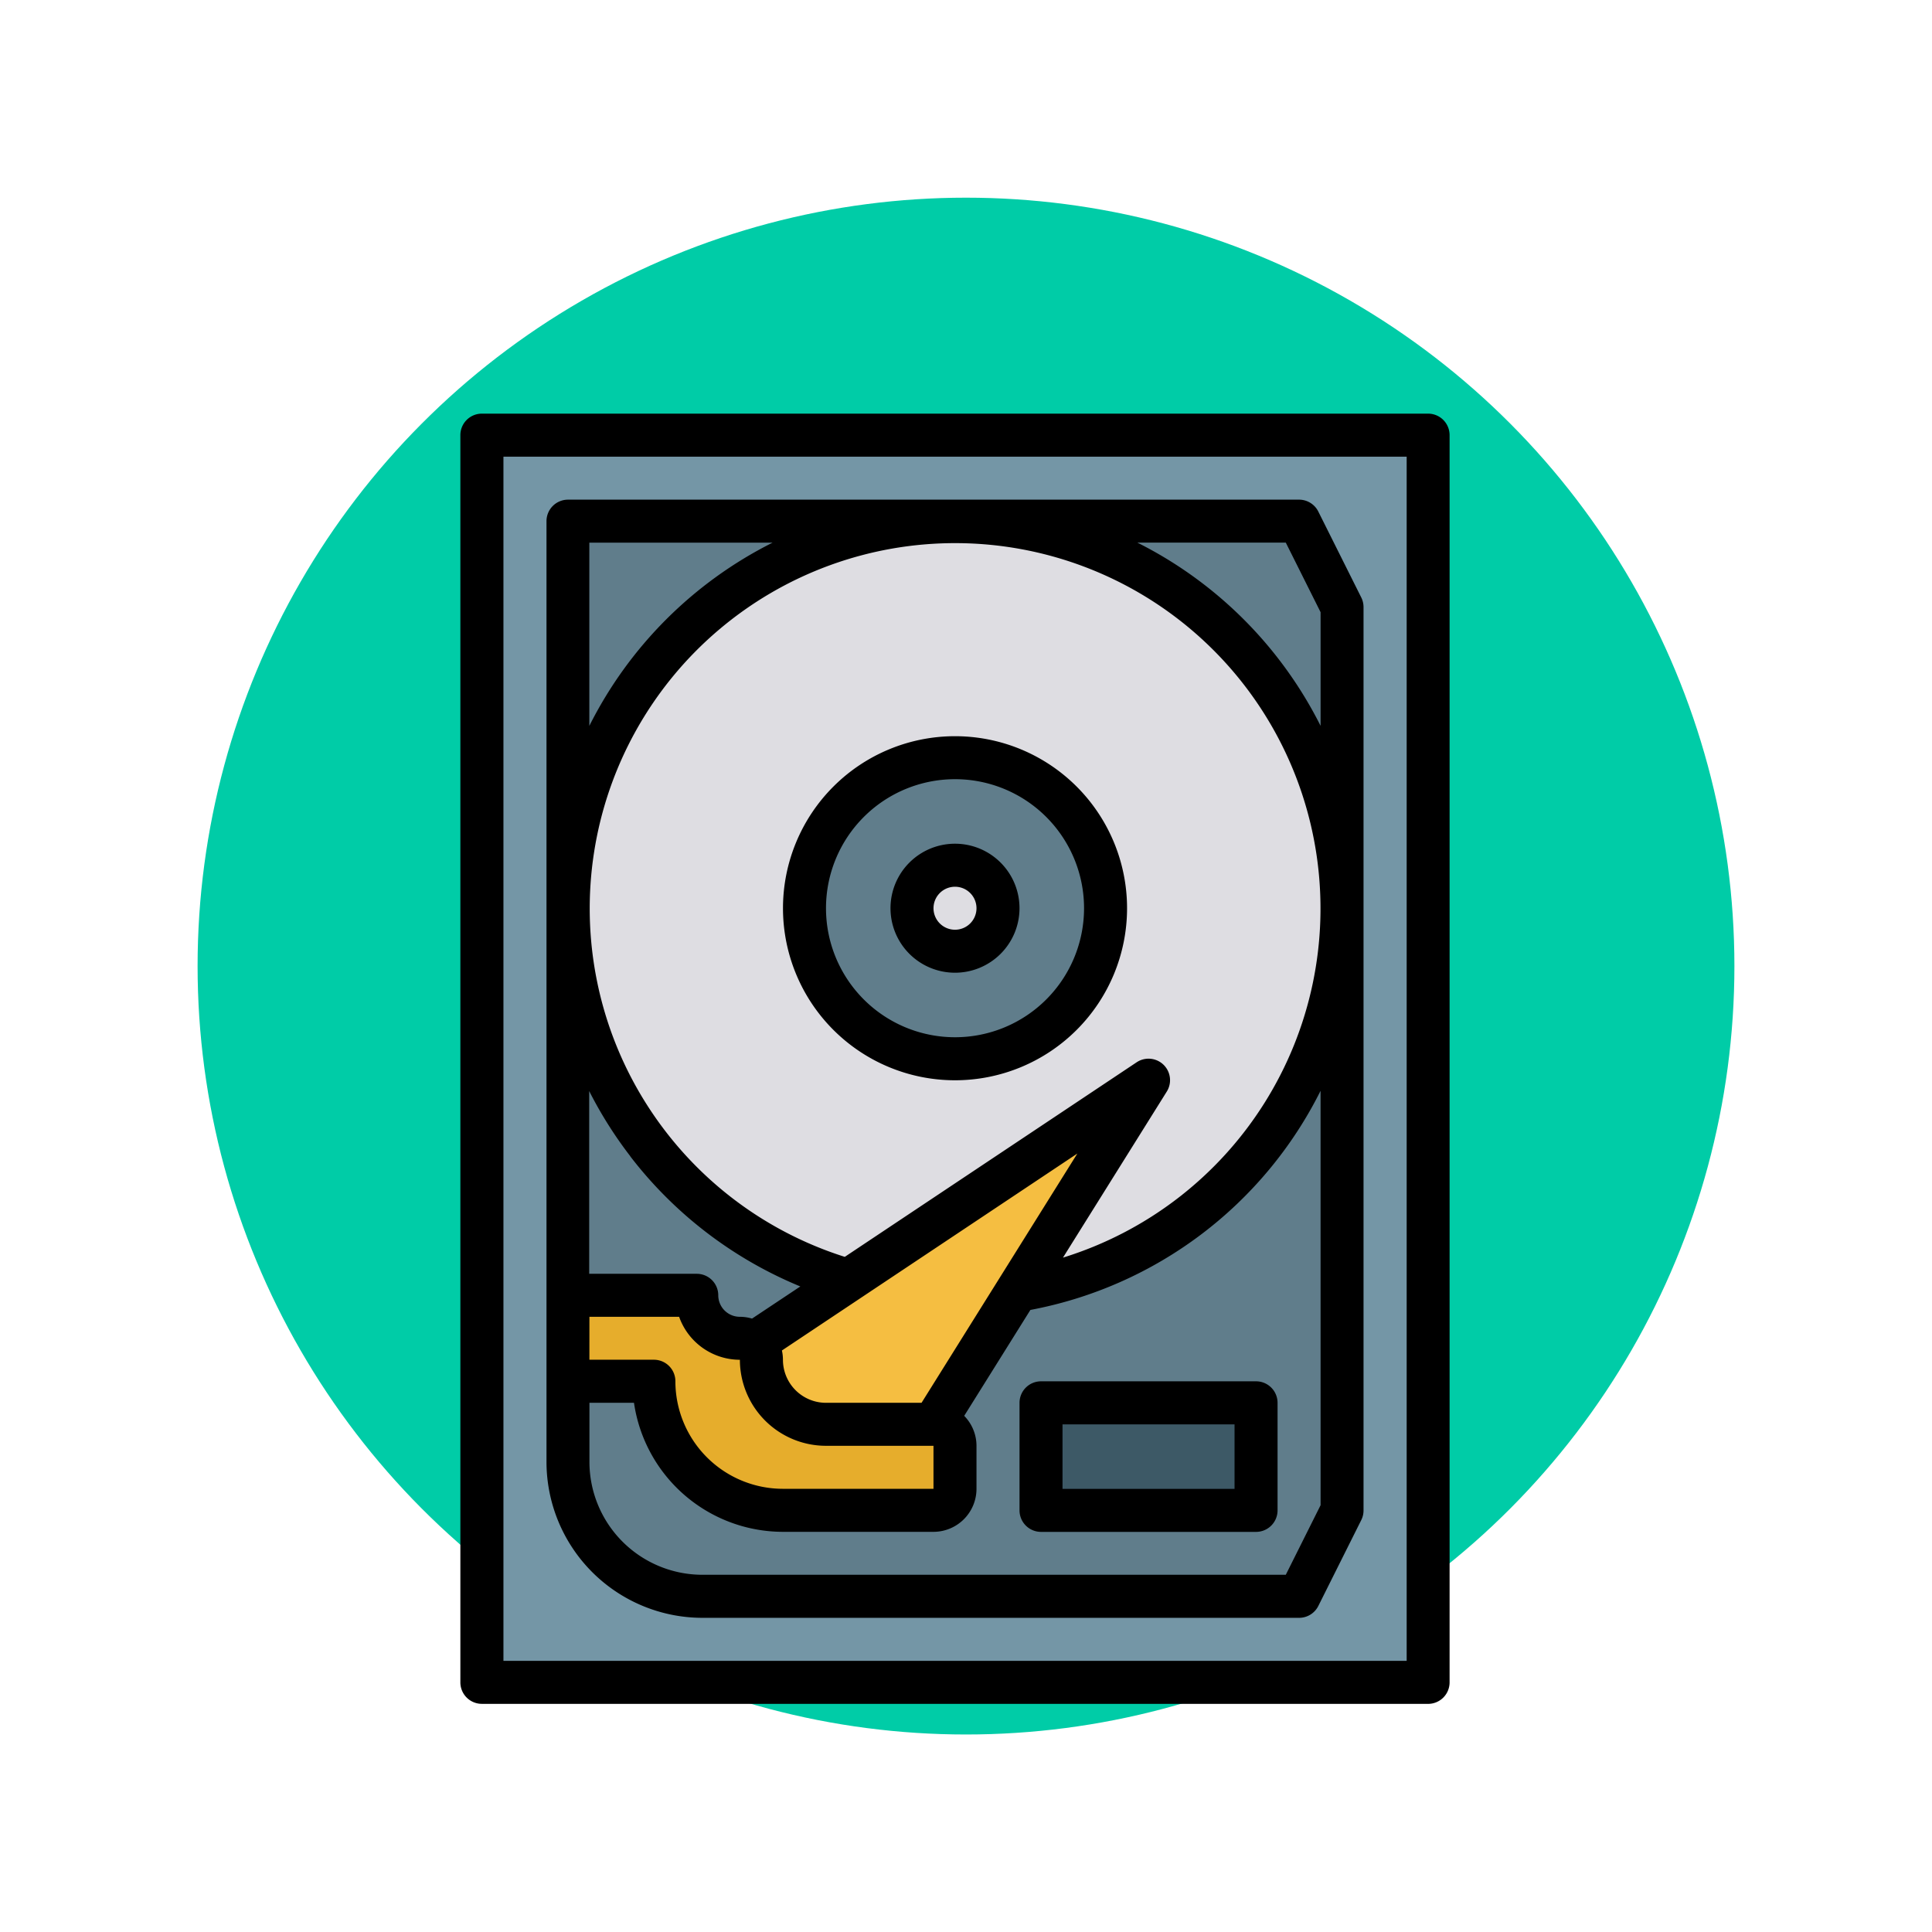 <svg xmlns="http://www.w3.org/2000/svg" xmlns:xlink="http://www.w3.org/1999/xlink" width="88" height="88" viewBox="0 0 88 88">
  <defs>
    <filter id="Elipse_7199" x="0" y="0" width="88" height="88" filterUnits="userSpaceOnUse">
      <feOffset dy="3" input="SourceAlpha"/>
      <feGaussianBlur stdDeviation="3" result="blur"/>
      <feFlood flood-opacity="0.161"/>
      <feComposite operator="in" in2="blur"/>
      <feComposite in="SourceGraphic"/>
    </filter>
  </defs>
  <g id="Grupo_949291" data-name="Grupo 949291" transform="translate(2986.5 9426.654)">
    <g transform="matrix(1, 0, 0, 1, -2986.5, -9426.65)" filter="url(#Elipse_7199)">
      <circle id="Elipse_7199-2" data-name="Elipse 7199" cx="35" cy="35" r="35" transform="translate(9 6)" fill="#00cca7"/>
    </g>
    <g id="filled_outline" data-name="filled outline" transform="translate(-3037.528 -9423.813)">
      <path id="Trazado_653163" data-name="Trazado 653163" d="M80,24h43.1V80.809H80Z" transform="translate(-7.021 -7.021)" fill="#7496a6"/>
      <path id="Trazado_653164" data-name="Trazado 653164" d="M112,56h33.3l1.959,3.918v41.137l-1.959,3.918h-27.18A6.122,6.122,0,0,1,112,98.851Z" transform="translate(-35.103 -35.103)" fill="#607d8b"/>
      <circle id="Elipse_7212" data-name="Elipse 7212" cx="17.667" cy="17.667" r="17.667" transform="translate(76.86 20.65)" fill="#dedde2"/>
      <circle id="Elipse_7213" data-name="Elipse 7213" cx="7.067" cy="7.067" r="7.067" transform="translate(87.461 31.25)" fill="#607d8b"/>
      <circle id="Elipse_7214" data-name="Elipse 7214" cx="1.767" cy="1.767" r="1.767" transform="translate(92.761 36.55)" fill="#dedde2"/>
      <path id="Trazado_653165" data-name="Trazado 653165" d="M182.988,282.648,194.643,264l-18.605,12.4.016,6.245Z" transform="translate(-91.3 -217.637)" fill="#f5be41"/>
      <path id="Trazado_653166" data-name="Trazado 653166" d="M288,384h9.795v4.9H288Z" transform="translate(-189.555 -322.945)" fill="#3d5966"/>
      <path id="Trazado_653167" data-name="Trazado 653167" d="M120.815,346.938a.979.979,0,0,0-.979-.979A1.959,1.959,0,0,1,117.877,344H112v3.918h3.918a5.877,5.877,0,0,0,5.877,5.877h6.856a.979.979,0,0,0,.979-.979v-1.959a.979.979,0,0,0-.979-.979h-4.9A2.938,2.938,0,0,1,120.815,346.938Z" transform="translate(-35.103 -287.842)" fill="#e6ad2c"/>
      <path id="Trazado_653168" data-name="Trazado 653168" d="M116.076,74.768a.979.979,0,0,0,.979-.979V16.979a.979.979,0,0,0-.979-.979h-43.1a.979.979,0,0,0-.979.979V73.788a.979.979,0,0,0,.979.979ZM73.959,17.959H115.1v54.85H73.959Z"/>
      <path id="Trazado_653169" data-name="Trazado 653169" d="M199.836,136a7.836,7.836,0,1,0,7.836,7.836A7.836,7.836,0,0,0,199.836,136Zm0,13.712a5.877,5.877,0,1,1,5.877-5.877,5.877,5.877,0,0,1-5.877,5.877Z" transform="translate(-105.308 -105.308)"/>
      <path id="Trazado_653170" data-name="Trazado 653170" d="M234.938,176a2.938,2.938,0,1,0,2.938,2.938A2.938,2.938,0,0,0,234.938,176Zm0,3.918a.979.979,0,1,1,.979-.979.979.979,0,0,1-.979.979Z" transform="translate(-140.411 -140.411)"/>
      <path id="Trazado_653171" data-name="Trazado 653171" d="M139.157,48.541a.979.979,0,0,0-.876-.541h-33.3a.979.979,0,0,0-.979.979V91.831a7.109,7.109,0,0,0,7.1,7.1h27.18a.979.979,0,0,0,.876-.541l1.959-3.918a.979.979,0,0,0,.1-.438V52.9a.979.979,0,0,0-.1-.438Zm-33.2,36.678h4.086a2.941,2.941,0,0,0,2.768,1.958h0a3.922,3.922,0,0,0,3.918,3.918h4.9v1.959h-6.856a4.9,4.9,0,0,1-4.9-4.9.979.979,0,0,0-.979-.979h-2.938Zm15.128,3.918h-4.354a1.961,1.961,0,0,1-1.959-1.959,1.956,1.956,0,0,0-.047-.424l13.457-8.971Zm11.168-14.173a.979.979,0,0,0-1.374-1.335l-13.29,8.86a16.643,16.643,0,1,1,9.938.035Zm-26.3-25.006h8.347a18.735,18.735,0,0,0-8.347,8.347Zm1.863,27.95a18.784,18.784,0,0,0,7.748,5.929l-2.2,1.464a1.949,1.949,0,0,0-.559-.082.981.981,0,0,1-.979-.979.979.979,0,0,0-.979-.979h-4.9V74.937A18.723,18.723,0,0,0,107.822,77.909ZM139.261,93.8l-1.585,3.17H111.1a5.148,5.148,0,0,1-5.142-5.142V89.137h2.029a6.867,6.867,0,0,0,6.786,5.877h6.856a1.961,1.961,0,0,0,1.959-1.959V91.1a1.951,1.951,0,0,0-.56-1.369l3.015-4.824a18.617,18.617,0,0,0,13.217-9.982Zm-8.347-43.844h6.762l1.585,3.17v5.177a18.735,18.735,0,0,0-8.347-8.347Z" transform="translate(-28.082 -28.082)"/>
      <path id="Trazado_653172" data-name="Trazado 653172" d="M280.979,376a.979.979,0,0,0-.979.979v4.9a.979.979,0,0,0,.979.979h9.795a.979.979,0,0,0,.979-.979v-4.9a.979.979,0,0,0-.979-.979Zm8.815,4.9h-7.836v-2.938h7.836Z" transform="translate(-182.534 -315.924)"/>
    </g>
  </g>
</svg>
